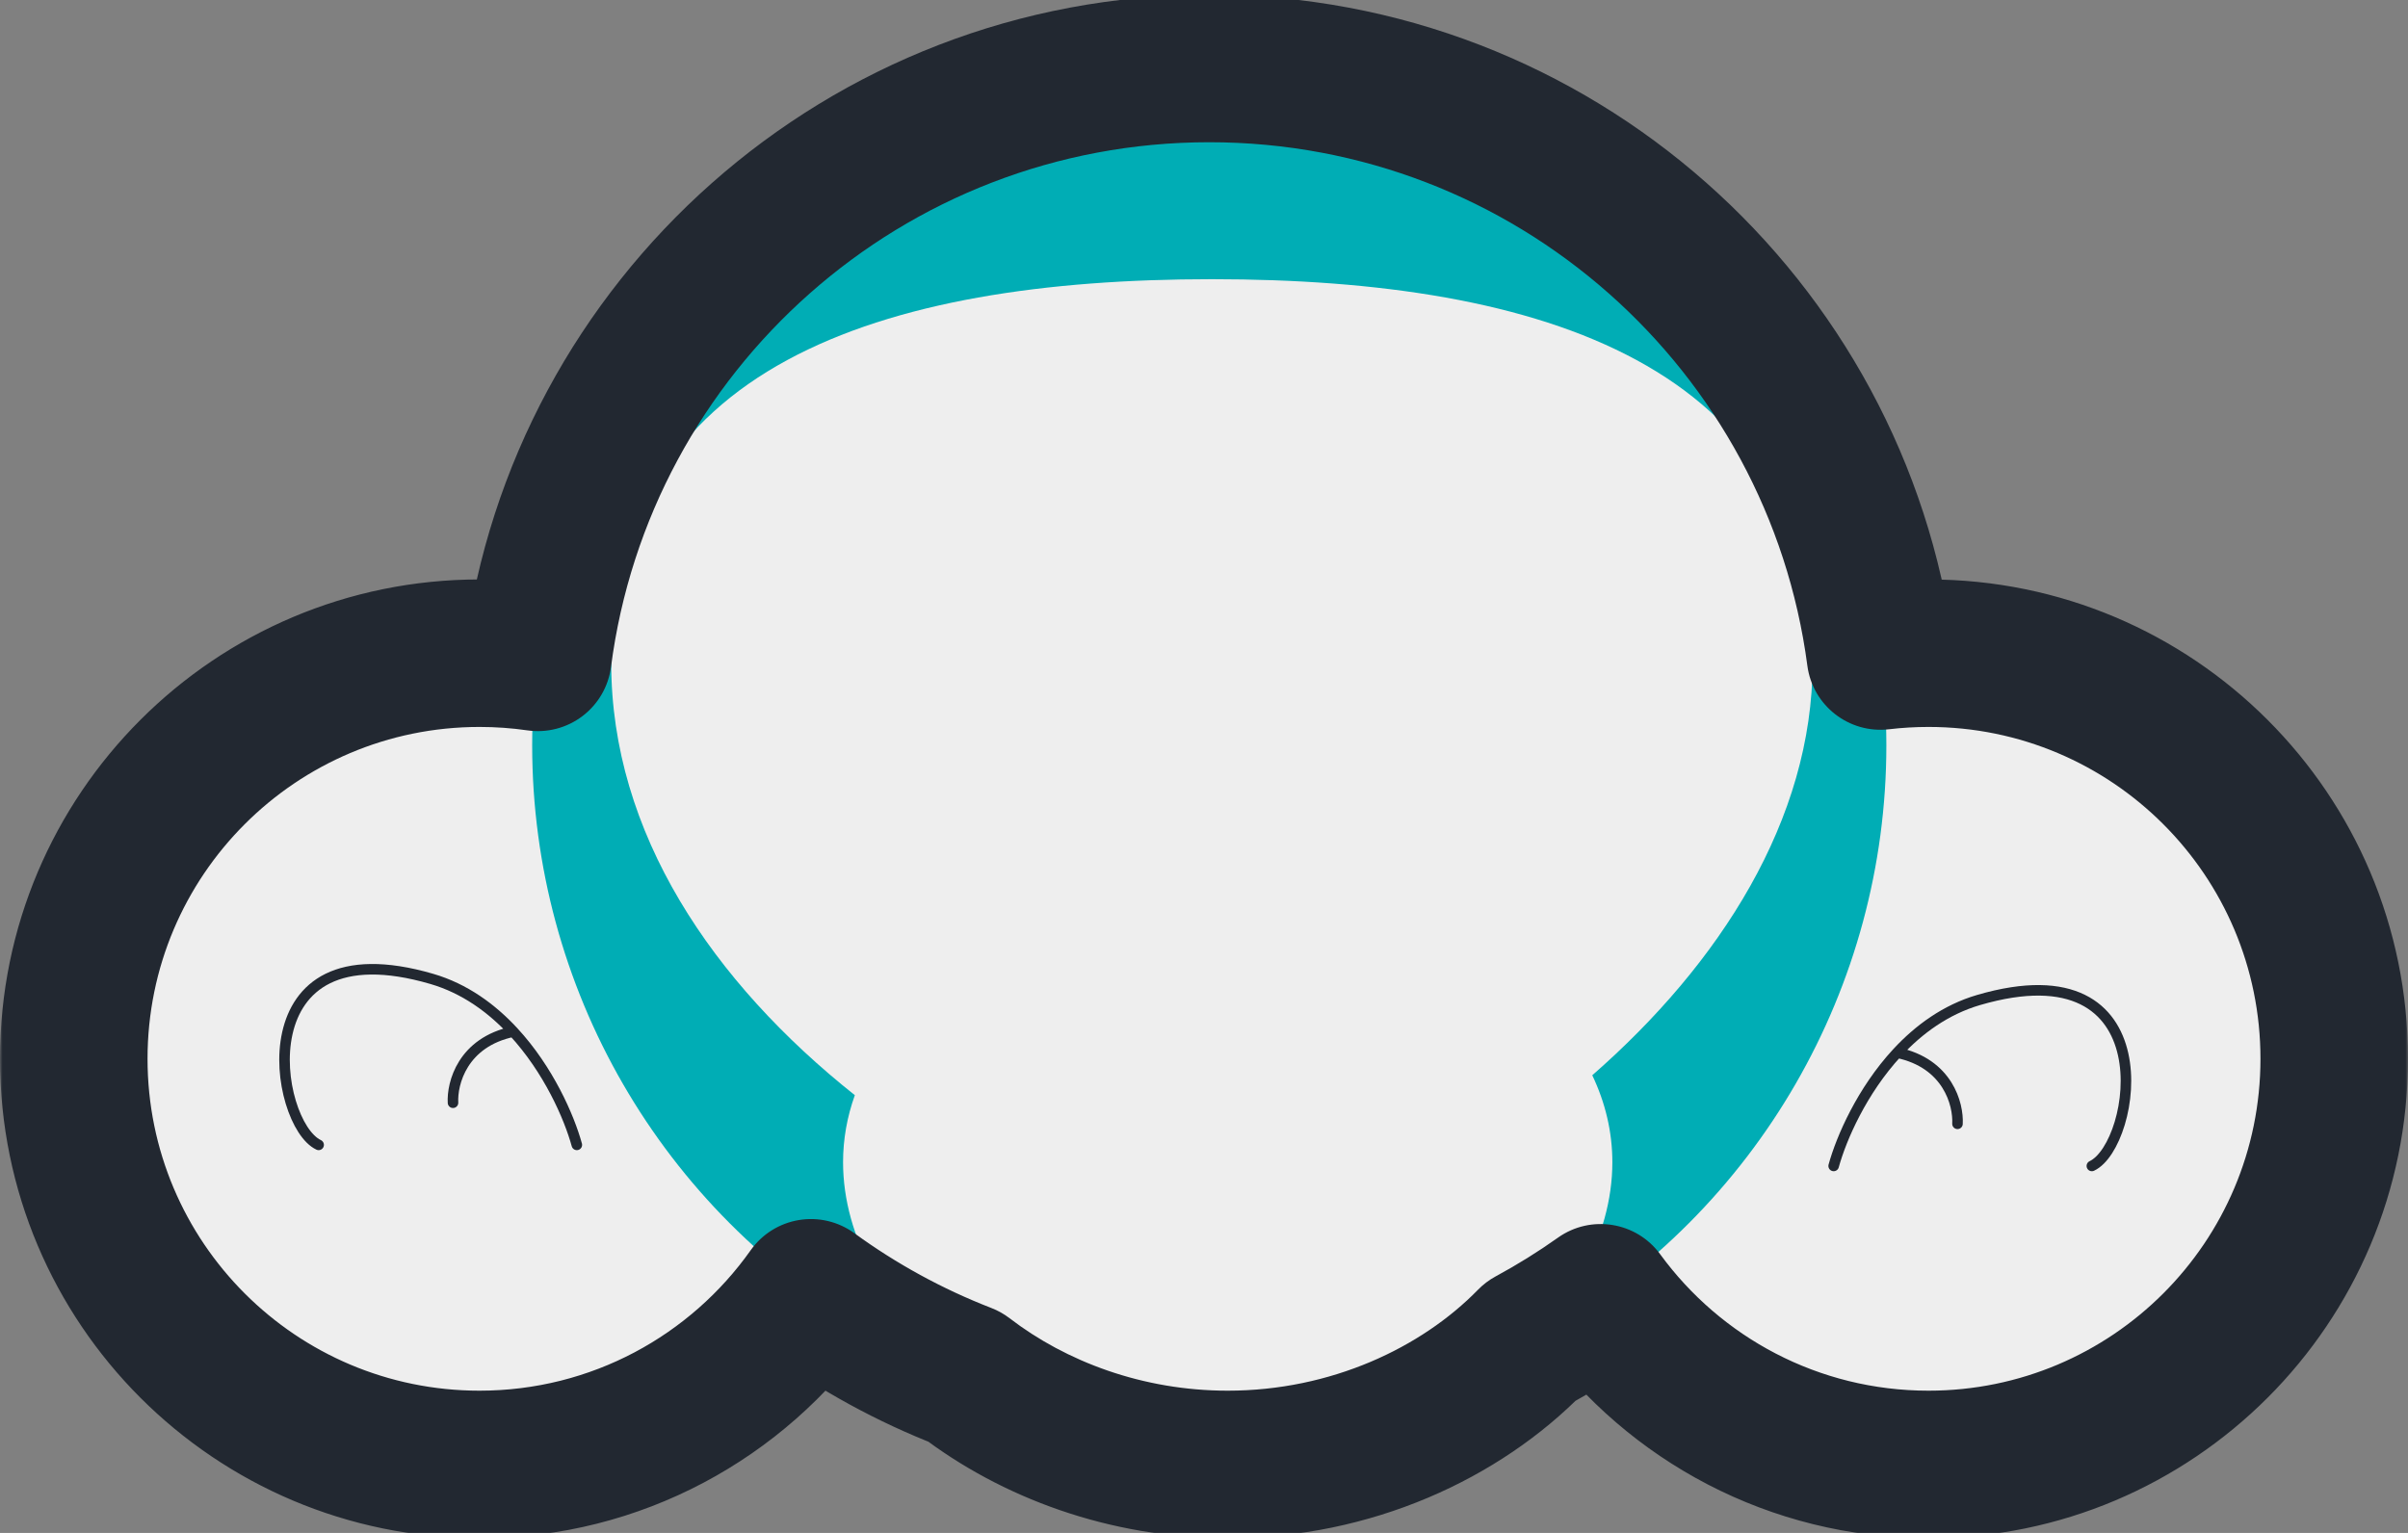 <svg width="457" height="291" viewBox="0 0 457 291" fill="none" xmlns="http://www.w3.org/2000/svg">
<rect x="0" y="0" width="457" height="291" fill="#808080" stroke="none"/>
<circle cx="91" cy="201" r="77" fill="#EEEEEE"/>
<path d="M60.473 217.338C51.973 213.338 45.973 175.301 81.973 185.838C88.201 187.66 93.328 191.415 97.42 195.838M109.473 217.338C108.026 212.065 104.104 203.061 97.42 195.838M85.973 209.338C85.771 205.671 87.777 197.838 97.42 195.838" stroke="#222831" stroke-width="2" stroke-linecap="round"/>
<circle cx="366" cy="201" r="77" fill="#EEEEEE"/>
<circle cx="229.5" cy="141.5" r="128.5" fill="#00ADB5"/>
<path d="M230 53C292.96 53 344 69.671 344 125.87C344 155.61 326.357 182.984 302.187 204.121C304.659 209.305 306 214.858 306 220.632C306 249.147 273.317 278 233 278C192.683 278 160 249.147 160 220.632C160 216.24 160.775 211.976 162.234 207.905C135.272 186.478 116 158.175 116 125.87C116 69.671 167.04 53 230 53Z" fill="#EEEEEE"/>
<path d="M397 221.338C405.5 217.338 411.5 179.301 375.5 189.838C369.272 191.66 364.145 195.415 360.054 199.838M348 221.338C349.447 216.065 353.37 207.061 360.054 199.838M371.5 213.338C371.702 209.671 369.696 201.838 360.054 199.838" stroke="#222831" stroke-width="2" stroke-linecap="round"/>
<mask id="path-7-outside-1_120_476" maskUnits="userSpaceOnUse" x="0" y="-1" width="457" height="293" fill="black">
<rect fill="white" y="-1" width="457" height="293"/>
<path d="M229.5 13C294.717 13 348.584 61.585 356.887 124.534C359.875 124.182 362.917 124 366 124C408.526 124 443 158.474 443 201C443 243.526 408.526 278 366 278C340.437 278 317.782 265.543 303.777 246.368C299.542 249.373 295.117 252.129 290.523 254.612C277.162 268.31 256.363 278 233 278C213.697 278 196.144 271.385 183.09 261.36C172.629 257.307 162.829 251.926 153.901 245.42C139.957 265.131 116.982 278 91 278C48.474 278 14 243.526 14 201C14 158.474 48.474 124 91 124C94.761 124 98.46 124.271 102.077 124.792C110.267 61.717 164.194 13 229.5 13Z"/>
</mask>
<path d="M356.887 124.534L343.007 126.365C344.008 133.956 350.922 139.334 358.526 138.438L356.887 124.534ZM303.777 246.368L315.083 238.111C310.567 231.927 301.92 230.519 295.676 234.951L303.777 246.368ZM290.523 254.612L283.865 242.297C282.622 242.969 281.488 243.825 280.502 244.836L290.523 254.612ZM233 278L233 292H233V278ZM183.09 261.36L191.617 250.257C190.559 249.445 189.391 248.788 188.148 248.306L183.09 261.36ZM153.901 245.42L162.146 234.105C159.118 231.899 155.332 230.998 151.634 231.605C147.937 232.212 144.636 234.275 142.472 237.334L153.901 245.42ZM102.077 124.792L100.081 138.649C103.789 139.183 107.557 138.209 110.542 135.943C113.526 133.678 115.478 130.31 115.961 126.595L102.077 124.792ZM229.5 13V27C287.6 27 335.61 70.287 343.007 126.365L356.887 124.534L370.766 122.703C361.557 52.882 301.834 -1 229.5 -1V13ZM356.887 124.534L358.526 138.438C360.974 138.149 363.467 138 366 138V124V110C362.366 110 358.777 110.214 355.247 110.631L356.887 124.534ZM366 124V138C400.794 138 429 166.206 429 201H443H457C457 150.742 416.258 110 366 110V124ZM443 201H429C429 235.794 400.794 264 366 264V278V292C416.258 292 457 251.258 457 201H443ZM366 278V264C345.094 264 326.565 253.832 315.083 238.111L303.777 246.368L292.472 254.625C308.999 277.254 335.779 292 366 292V278ZM303.777 246.368L295.676 234.951C291.9 237.63 287.957 240.085 283.865 242.297L290.523 254.612L297.182 266.928C302.277 264.173 307.184 261.117 311.879 257.786L303.777 246.368ZM290.523 254.612L280.502 244.836C269.765 255.843 252.576 264 233 264V278V292C260.151 292 284.558 280.777 300.545 264.388L290.523 254.612ZM233 278L233 264C216.869 264 202.296 258.458 191.617 250.257L183.09 261.36L174.563 272.464C189.992 284.312 210.525 292 233 292L233 278ZM183.09 261.36L188.148 248.306C178.833 244.697 170.103 239.904 162.146 234.105L153.901 245.42L145.656 256.734C155.555 263.948 166.424 269.917 178.032 274.415L183.09 261.36ZM153.901 245.42L142.472 237.334C131.039 253.496 112.246 264 91 264V278V292C121.718 292 148.874 276.766 165.33 253.506L153.901 245.42ZM91 278V264C56.206 264 28 235.794 28 201H14H0C0 251.258 40.742 292 91 292V278ZM14 201H28C28 166.206 56.206 138 91 138V124V110C40.742 110 0 150.742 0 201H14ZM91 124V138C94.089 138 97.12 138.222 100.081 138.649L102.077 124.792L104.074 110.935C99.8 110.319 95.434 110 91 110V124ZM102.077 124.792L115.961 126.595C123.256 70.406 171.32 27 229.5 27V13V-1C157.068 -1 97.278 53.029 88.194 122.989L102.077 124.792Z" fill="#222831" mask="url(#path-7-outside-1_120_476)"/>
</svg>
